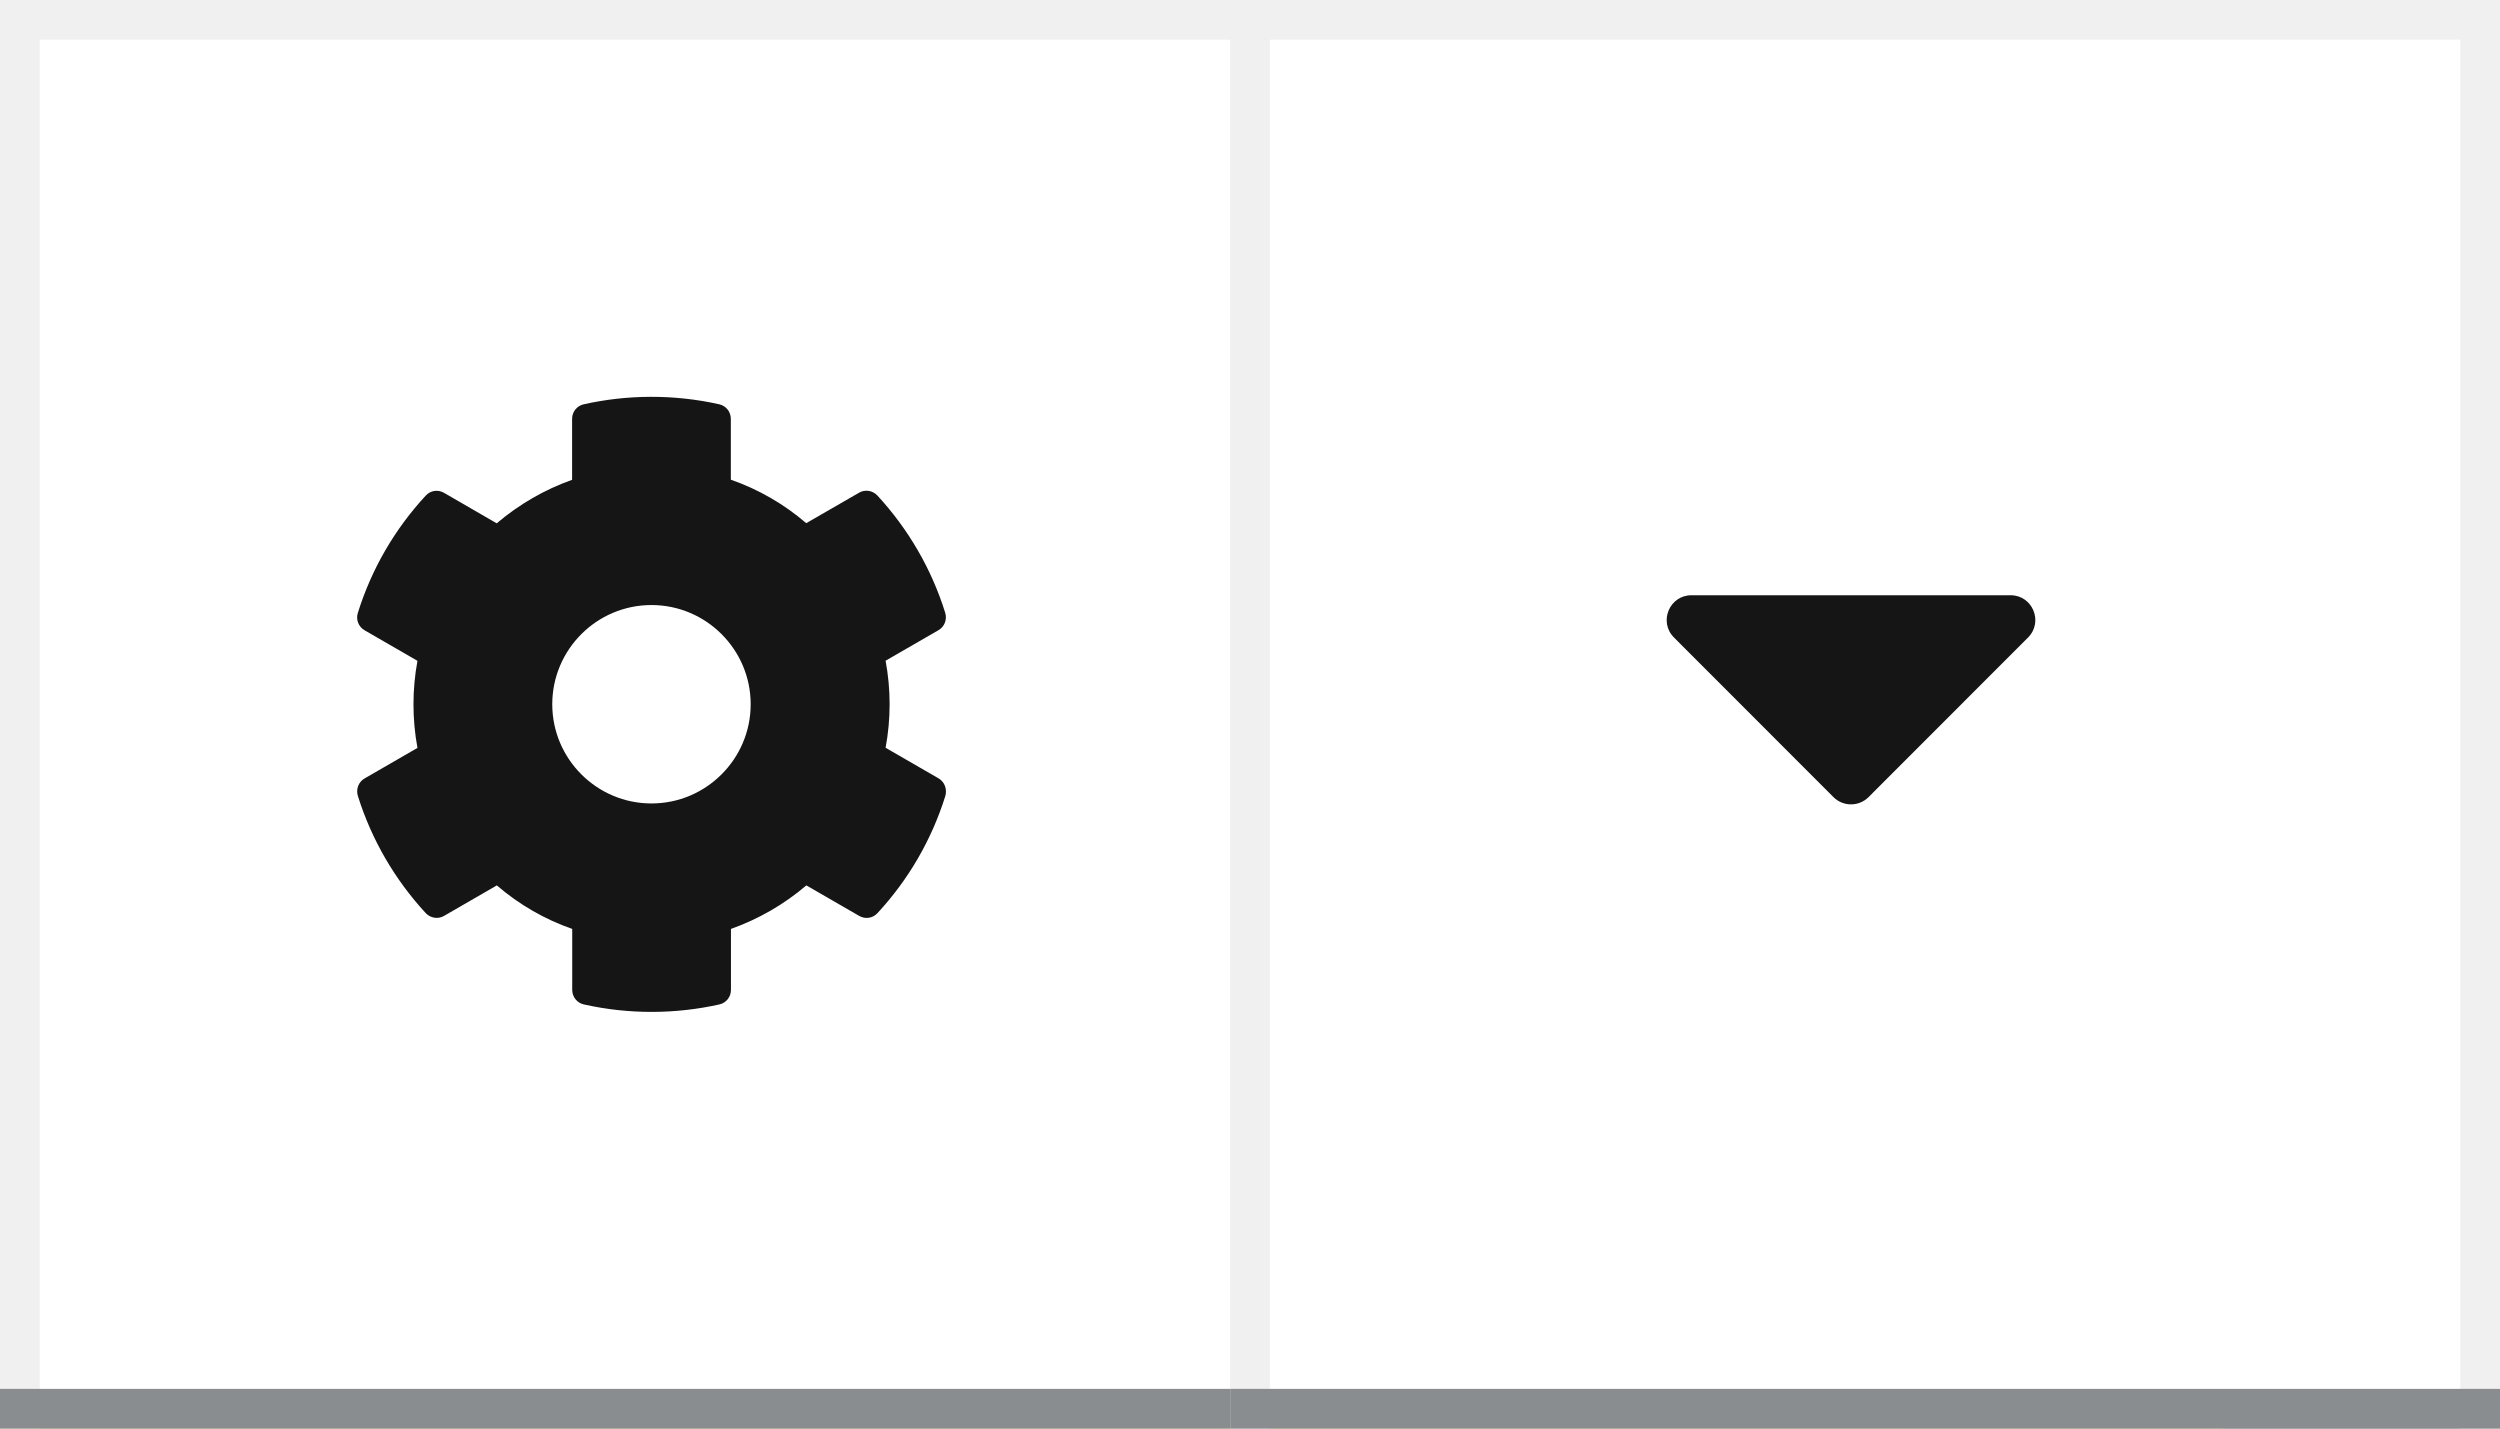 <?xml version="1.0" encoding="UTF-8"?><svg version="1.1" width="63px" height="36px" viewBox="0 0 63.0 36.0" xmlns="http://www.w3.org/2000/svg" xmlns:xlink="http://www.w3.org/1999/xlink"><rect x="0" y="0" width="63.0" height="36.0" fill="#333333" stroke="none"/><defs><clipPath id="i0"><path d="M56,0 L56,6 L0,6 L0,0 L56,0 Z"></path></clipPath><clipPath id="i1"><path d="M32,0 L32,36 L0,36 L0,0 L32,0 Z"></path></clipPath><clipPath id="i2"><path d="M5.711,0.188 C6.802,-0.056 7.977,-0.069 9.124,0.188 C9.295,0.225 9.417,0.378 9.417,0.553 L9.417,2.088 C10.114,2.331 10.758,2.703 11.317,3.184 L12.649,2.416 C12.799,2.328 12.992,2.359 13.111,2.488 C13.883,3.325 14.474,4.331 14.82,5.444 C14.87,5.613 14.802,5.794 14.649,5.881 L13.317,6.65 C13.452,7.375 13.452,8.119 13.317,8.844 L14.649,9.613 C14.802,9.7 14.87,9.881 14.824,10.053 C14.477,11.169 13.886,12.175 13.114,13.009 C12.995,13.141 12.805,13.169 12.652,13.081 L11.32,12.312 C10.758,12.791 10.114,13.162 9.42,13.409 L9.42,14.947 C9.42,15.122 9.299,15.275 9.127,15.312 C8.036,15.556 6.861,15.569 5.714,15.312 C5.542,15.275 5.42,15.122 5.42,14.947 L5.42,13.409 C4.724,13.166 4.08,12.794 3.52,12.312 L2.189,13.081 C2.039,13.169 1.846,13.137 1.727,13.009 C0.955,12.172 0.364,11.166 0.017,10.053 C-0.033,9.884 0.036,9.703 0.189,9.616 L1.52,8.847 C1.386,8.122 1.386,7.378 1.52,6.653 L0.189,5.884 C0.036,5.797 -0.036,5.616 0.017,5.447 C0.364,4.331 0.955,3.325 1.727,2.491 C1.846,2.359 2.036,2.331 2.189,2.419 L3.517,3.188 C4.08,2.709 4.724,2.338 5.417,2.091 L5.417,0.553 C5.417,0.378 5.539,0.225 5.711,0.188 Z M7.417,5.247 C6.039,5.247 4.917,6.369 4.917,7.747 C4.917,9.125 6.039,10.247 7.417,10.247 C8.795,10.247 9.917,9.125 9.917,7.747 C9.917,6.369 8.795,5.247 7.417,5.247 Z"></path></clipPath><clipPath id="i3"><path d="M8.666,0 C9.222,0 9.5,0.672 9.106,1.066 L5.088,5.087 C4.844,5.331 4.447,5.331 4.203,5.087 L0.185,1.066 C-0.209,0.672 0.069,0 0.625,0 Z"></path></clipPath></defs><g clip-path="url(#i0)"><polygon points="0,0 56,0 56,6 0,6 0,0" stroke="none" fill="rgba(243, 213, 59, 0.9)"></polygon></g><g clip-path="url(#i0)"><polygon points="0,0 56,0 56,6 0,6 0,0 0,0" stroke="#CAB534" stroke-width="2" fill="none" stroke-miterlimit="5"></polygon></g><g transform="translate(0.0 30.0)"><g clip-path="url(#i0)"><polygon points="0,0 56,0 56,6 0,6 0,0" stroke="none" fill="rgba(243, 213, 59, 0.9)"></polygon></g><g clip-path="url(#i0)"><polygon points="0,0 56,0 56,6 0,6 0,0 0,0" stroke="#CAB534" stroke-width="2" fill="none" stroke-miterlimit="5"></polygon></g></g><g clip-path="url(#i1)"><polygon points="0,0 32,0 32,36 0,36 0,0" stroke="none" fill="#FFFFFF"></polygon><g transform="translate(-1.0 0.0)"><polygon points="33,0 33,36 32,36 32,0 33,0 33,0" stroke="none" fill="#F0F0F0"></polygon></g><g transform="translate(0.0 1.0)"><polygon points="32,0 0,0 0,-1 32,-1 32,0 32,0" stroke="none" fill="#F0F0F0"></polygon></g><g transform="translate(1.0 0.0)"><polygon points="0,0 0,36 -1,36 -1,0 0,0 0,0" stroke="none" fill="#F0F0F0"></polygon></g><g transform="translate(0.0 -1.0)"><polygon points="32,36 32,37 0,37 0,36 32,36 32,36" stroke="none" fill="#8A8D90"></polygon></g></g><g transform="translate(4.0 6.0)"><g transform="translate(5 4)"><g clip-path="url(#i2)"><polygon points="-1.77635684e-15,-2.77555756e-17 14.838,-2.77555756e-17 14.838,15.5 -1.77635684e-15,15.5 -1.77635684e-15,-2.77555756e-17" stroke="none" fill="#151515"></polygon></g></g></g><g transform="translate(31.0 0.0)"><g clip-path="url(#i1)"><polygon points="0,0 32,0 32,36 0,36 0,0" stroke="none" fill="#FFFFFF"></polygon><g transform="translate(-1.0 0.0)"><polygon points="33,0 33,36 32,36 32,0 33,0 33,0" stroke="none" fill="#F0F0F0"></polygon></g><g transform="translate(0.0 1.0)"><polygon points="32,0 0,0 0,-1 32,-1 32,0 32,0" stroke="none" fill="#F0F0F0"></polygon></g><g transform="translate(1.0 0.0)"><polygon points="0,0 0,36 -1,36 -1,0 0,0 0,0" stroke="none" fill="#F0F0F0"></polygon></g><g transform="translate(0.0 -1.0)"><polygon points="32,36 32,37 0,37 0,36 32,36 32,36" stroke="none" fill="#8A8D90"></polygon></g></g><g transform="translate(4.0 6.0)"><g transform="translate(7.0 9.0)"><g clip-path="url(#i3)"><polygon points="5.04041253e-14,0 9.291,0 9.291,5.27 5.04041253e-14,5.27 5.04041253e-14,0" stroke="none" fill="#151515"></polygon></g></g></g></g></svg>